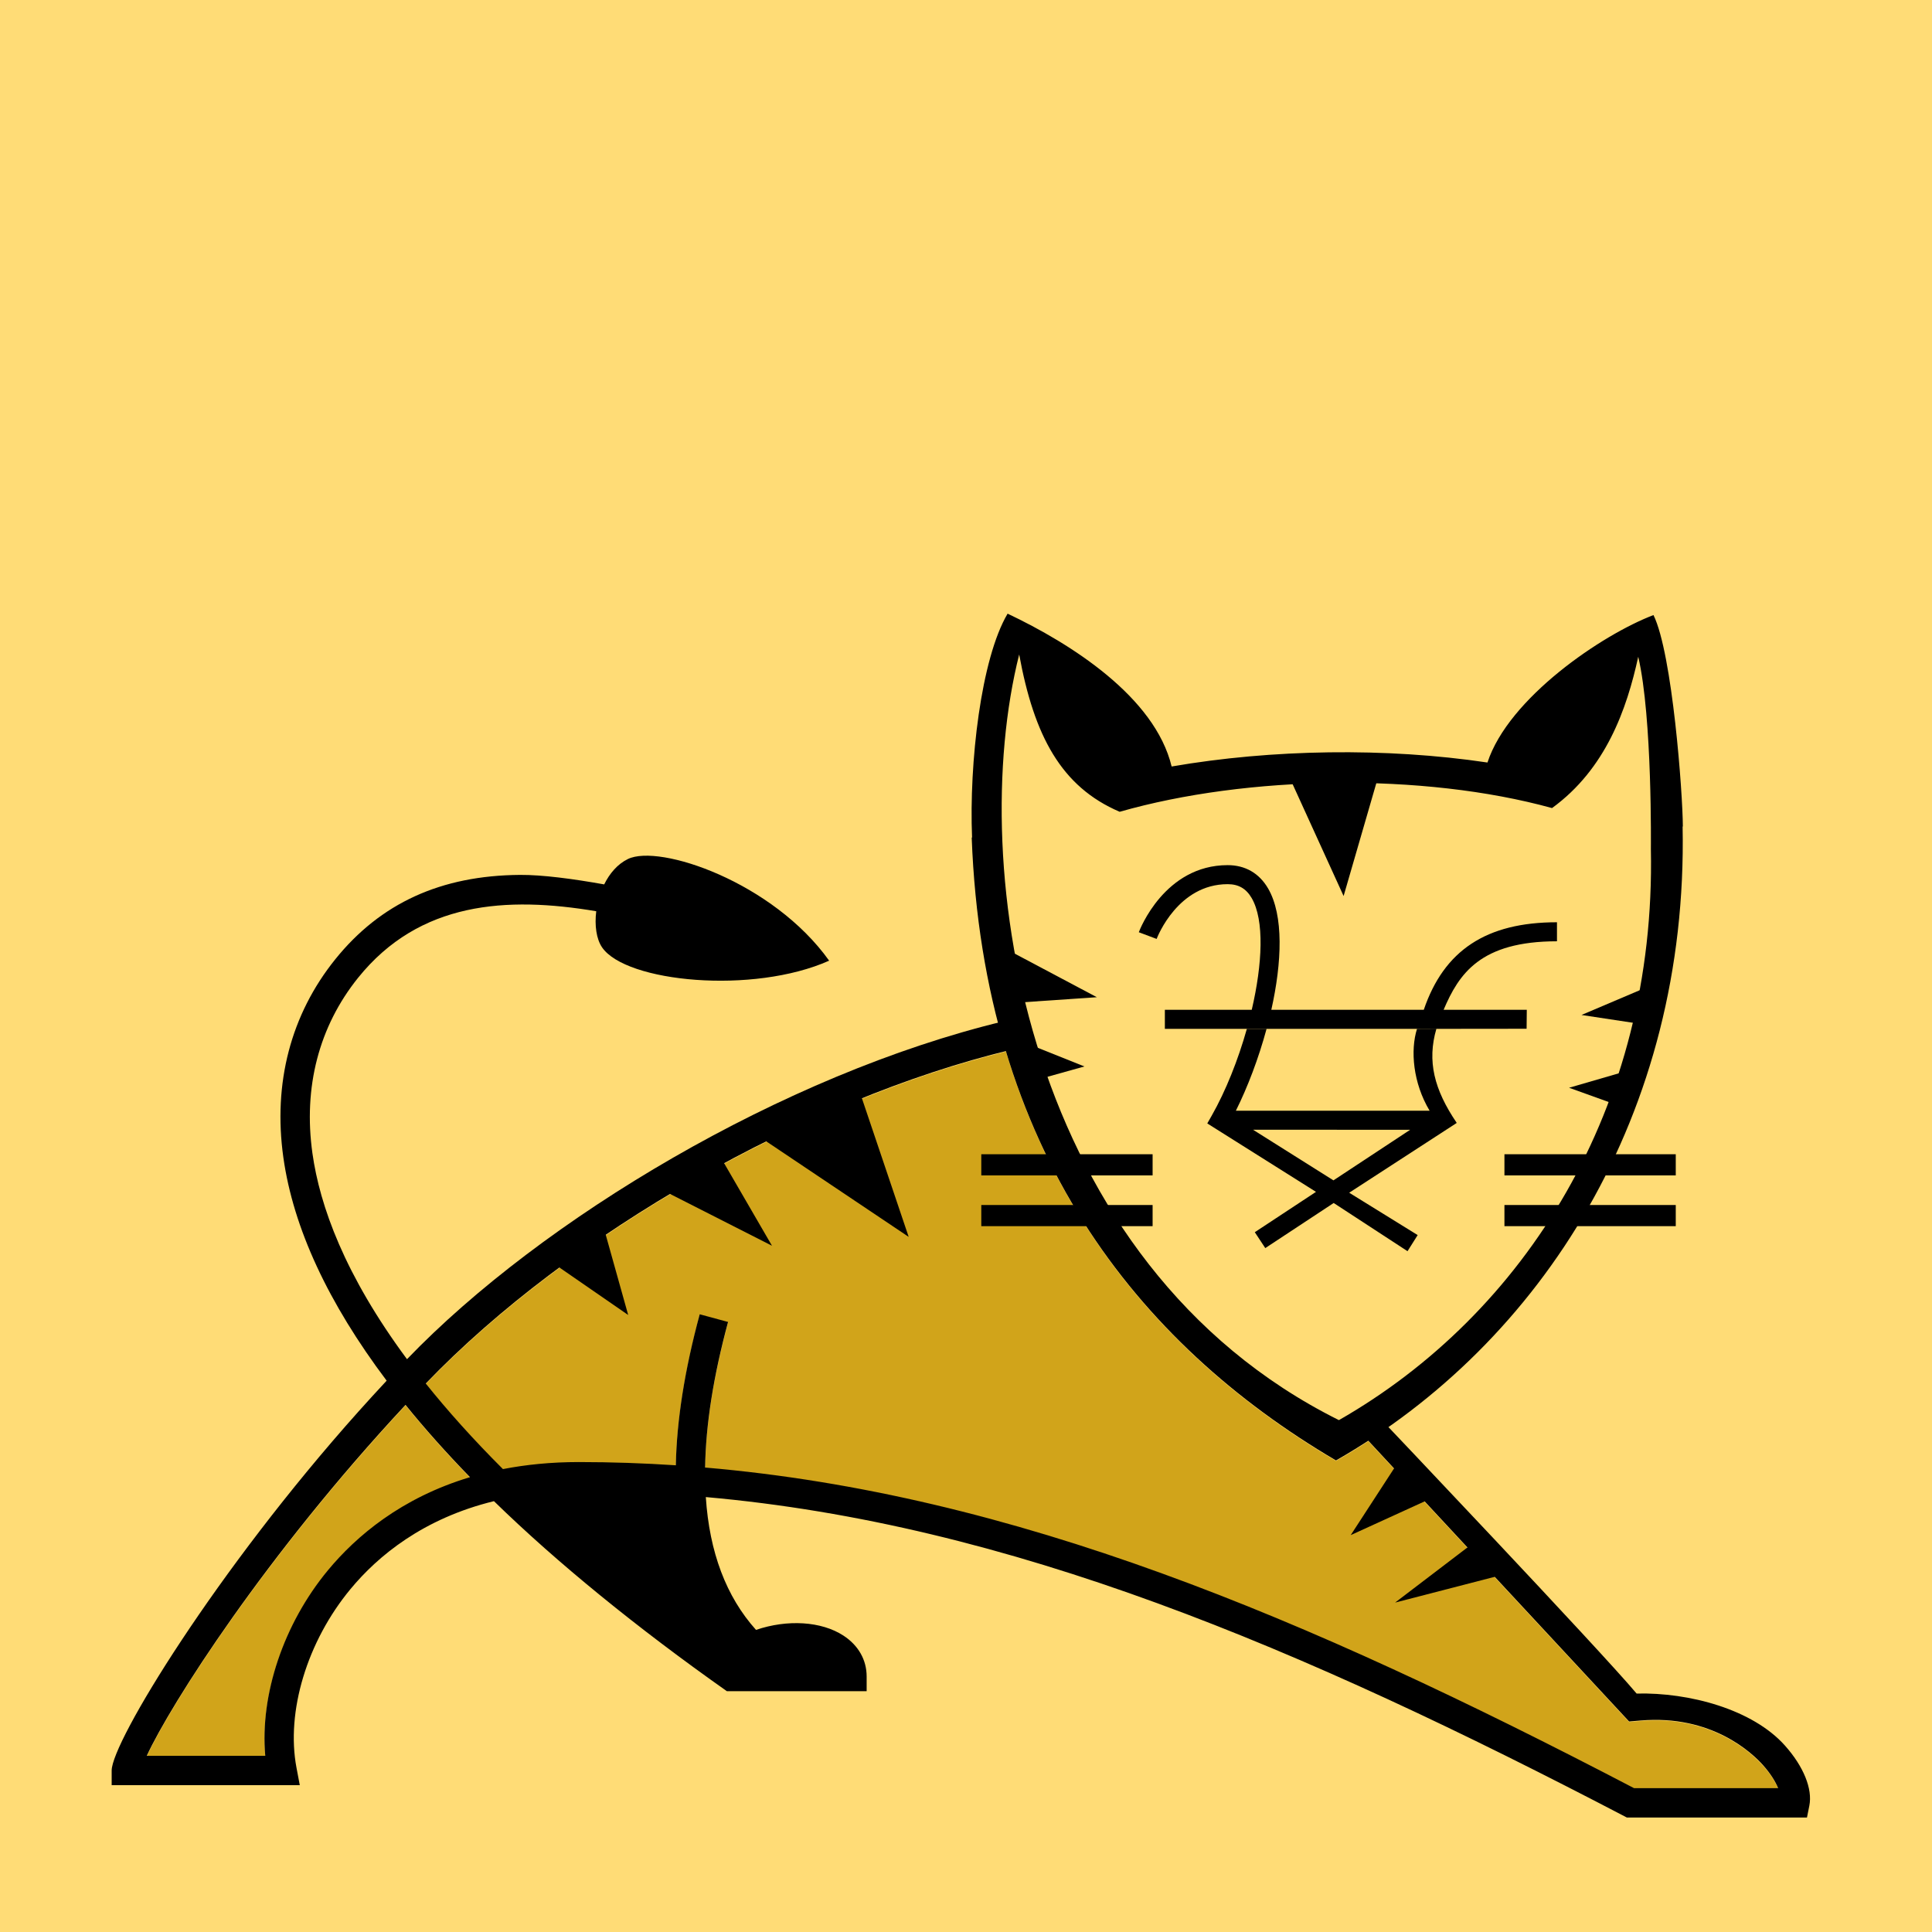 <?xml version="1.0" encoding="utf-8"?>
<!-- Generator: Adobe Illustrator 15.0.2, SVG Export Plug-In  -->
<!DOCTYPE svg PUBLIC "-//W3C//DTD SVG 1.1//EN" "http://www.w3.org/Graphics/SVG/1.1/DTD/svg11.dtd">
<svg version="1.1"
	 xmlns="http://www.w3.org/2000/svg" xmlns:xlink="http://www.w3.org/1999/xlink" xmlns:a="http://ns.adobe.com/AdobeSVGViewerExtensions/3.0/"
	 x="0px" y="0px" width="380px" height="380px" viewBox="43 50 380 380" overflow="visible" enable-background="new 43 50 380 380"
	 xml:space="preserve">
<defs>
</defs>
<rect fill="#FFFFFF" width="2628" height="904"/>
<rect x="43" y="50" fill="#FFDC76" width="380" height="380"/>
<path fill="#D1A41A" d="M122.769,326.425c3.801,4.687,8.024,9.437,12.672,14.213c-13.532,4.071-22.405,11.633-27.939,18.311
	c-8.757,10.567-13.392,24.524-12.325,36.503H71.871C76.545,385.309,95.201,356.008,122.769,326.425z"/>
<path fill="#D1A41A" d="M392.738,401.808h-28.339c-65.007-33.923-122.08-57.843-182.709-63.069c0.128-8.436,1.63-17.988,4.52-28.632
	l-5.585-1.502c-2.967,10.939-4.52,20.839-4.7,29.699c-6.317-0.424-12.673-0.629-19.093-0.629c-5.432,0-10.388,0.501-14.907,1.374
	c-5.893-5.881-10.913-11.504-15.177-16.832c27.965-29.122,74.021-55.47,114.107-65.382c11.287,37.518,35.516,63.224,64.917,80.519
	c2.158-1.232,4.276-2.517,6.356-3.877l51.295,55.224l2.247-0.193c14.007-1.206,21.969,6.395,24.075,8.757
	C391.3,398.982,392.224,400.562,392.738,401.808z"/>
<path fill="#FFDC76" d="M367.712,217.094c1.041,50.961-24.959,91.522-61.36,112.323c-61.785-30.776-73.418-108.766-62.89-150.598
	c2.927,15.999,8.257,26.027,19.761,30.944c25.089-7.178,59.614-7.744,85.051-0.732c10.593-7.704,14.701-19.478,16.948-29.762
	C368.021,191.235,367.7,217.094,367.712,217.094z"/>
<polygon points="212.298,265.344 221.726,293.277 193.094,274.073 "/>
<polygon points="184.714,277.565 194.84,295.023 173.541,284.2 "/>
<polygon points="161.669,291.183 166.557,308.642 151.892,298.515 "/>
<polygon points="317.746,337.971 308.669,351.938 324.729,344.605 "/>
<polygon points="332.062,354.033 317.398,365.207 337.649,359.969 "/>
<polygon points="296.447,202.494 307.271,226.237 314.254,202.146 "/>
<polygon points="241.629,237.061 258.737,246.139 243.374,247.188 "/>
<polygon points="245.818,255.568 256.292,259.758 247.564,262.201 "/>
<polygon points="368.027,243.696 354.06,249.632 365.582,251.378 "/>
<polygon points="362.44,260.805 351.616,263.948 360.345,267.09 "/>
<rect x="236.007" y="287.011" width="33.697" height="4.159"/>
<rect x="236.007" y="277.024" width="33.697" height="4.161"/>
<rect x="338.904" y="287.011" width="33.697" height="4.159"/>
<rect x="338.904" y="277.024" width="33.697" height="4.161"/>
<path d="M327.027,252.361h-34.908h-3.877h-16.128v-3.744h17.089c2.104-9.01,2.521-17.622-0.018-21.988
	c-1.083-1.856-2.58-2.724-4.718-2.724c-9.77,0-13.806,10.332-13.974,10.771l0.002-0.002l-3.505-1.315
	c0.2-0.539,5.09-13.197,17.477-13.197c3.458,0,6.207,1.587,7.951,4.584c3.094,5.316,2.73,14.515,0.634,23.872h29.986
	c3.983-11.704,12.303-17.222,26.2-17.222v3.743c-15.064,0-19.284,6.386-22.298,13.479h16.361l-0.037,3.726L327.027,252.361z"/>
<path d="M329.489,270.852l0.023-0.004c-4.441-6.549-5.848-12.14-3.991-18.506l-3.814,0.019c-1.328,4.238-0.796,10.623,2.478,16.101
	h-38.103c2.318-4.643,4.468-10.304,6.037-16.101h-3.877c-1.731,6.146-4.162,12.229-6.898,17.048l-0.886,1.557l21.381,13.459
	l-12.036,7.933l2.061,3.127l13.455-8.87l14.523,9.478l1.995-3.168l-13.467-8.331c0,0,20.135-13.079,21.136-13.717
	C329.499,270.867,329.495,270.859,329.489,270.852z M305.272,282.162l-15.815-9.957l30.907,0.007L305.272,282.162z"/>
<path d="M373.996,212.579c-0.023-6.511-2.051-34.025-5.777-41.602c-10.104,3.84-28.491,16.28-32.653,29.002
	c-19.942-2.978-42.424-2.625-62.12,0.782c-3.29-13.687-19.804-24.162-32.262-30.063c-5.256,8.868-7.584,29.429-6.991,44.014
	c-0.022,0.016-0.047,0.03-0.07,0.047c2.312,61.246,32.357,99.379,71.646,122.49c40.421-23.097,69.297-68.123,68.179-124.699
	C373.965,212.561,373.982,212.569,373.996,212.579z M340.36,200.771c0.148,0.026,0.293,0.054,0.441,0.081
	C340.656,200.825,340.509,200.797,340.36,200.771z M337.848,200.337c0.354,0.057,0.709,0.121,1.065,0.181
	C338.557,200.458,338.204,200.396,337.848,200.337z M367.707,216.998c1.042,50.961-24.959,91.521-61.359,112.323
	c-61.783-30.785-73.422-108.767-62.887-150.596c2.932,15.992,8.25,26.022,19.766,30.942c25.08-7.179,59.607-7.745,85.038-0.731
	c10.601-7.707,14.71-19.478,16.955-29.762C368.023,191.142,367.7,216.993,367.707,216.998z"/>
<path d="M394.057,393.309c-6.345-7.098-18.775-10.457-29.156-10.209c-7.366-8.77-50.079-53.749-50.079-53.749l-2.961,3.728
	l51.566,55.517l2.239-0.192c14.011-1.2,21.976,6.399,24.083,8.756c1.547,1.729,2.479,3.307,2.986,4.544h-28.343
	c-65.001-33.917-122.079-57.835-182.707-63.059c0.133-8.438,1.635-17.988,4.517-28.631l-5.576-1.511
	c-2.964,10.94-4.524,20.847-4.7,29.702c-6.317-0.418-12.676-0.636-19.09-0.636c-5.44,0-10.395,0.506-14.912,1.383
	c-5.894-5.89-10.914-11.503-15.181-16.831c28.165-29.339,74.663-55.851,114.958-65.601l-1.303-5.645
	c-43.388,10.463-90.88,38.949-117.344,66.461c-12.281-16.576-17.153-30.179-18.601-40.486c-1.828-13.02,1.28-24.963,8.986-34.539
	c12.065-14.989,29.21-16.044,46.835-13.081c-0.344,2.784,0.022,5.444,1.138,7.091c4.662,6.885,29.716,9.304,44.671,2.632
	c-11.037-15.465-33.392-23.016-39.585-19.991c-2.053,1.002-3.6,2.842-4.661,4.989c-6.093-1.09-12.144-1.901-16.567-1.869
	c-15.545,0.114-27.43,5.546-36.331,16.605c-8.733,10.85-12.263,24.324-10.207,38.964c1.945,13.867,8.812,28.615,20.318,43.91
	c-1.911,2.05-3.759,4.075-5.537,6.064c-28.047,31.382-48.548,65.034-48.548,70.61v2.889h37l-0.648-3.426
	c-2.09-11.042,2.083-24.846,10.631-35.161c5.365-6.477,14.251-13.868,28.205-17.279c12.407,12.109,28.216,24.969,45.812,37.376
	h27.494v-2.889c0-3.26-1.616-6.114-4.552-8.034c-4.343-2.84-11.049-3.231-17.207-1.131c-5.872-6.539-9.164-15.275-9.875-26.125
	c59.672,5.284,116.748,29.381,181.149,63.024h35.436l0.464-2.322C399.536,401.853,397.733,397.423,394.057,393.309z
	 M107.499,358.852c-8.752,10.563-13.391,24.516-12.327,36.496H71.863c4.684-10.135,23.338-39.434,50.901-69.026
	c3.798,4.694,8.029,9.437,12.676,14.218C121.907,344.606,113.035,352.171,107.499,358.852z"/>
</svg>
